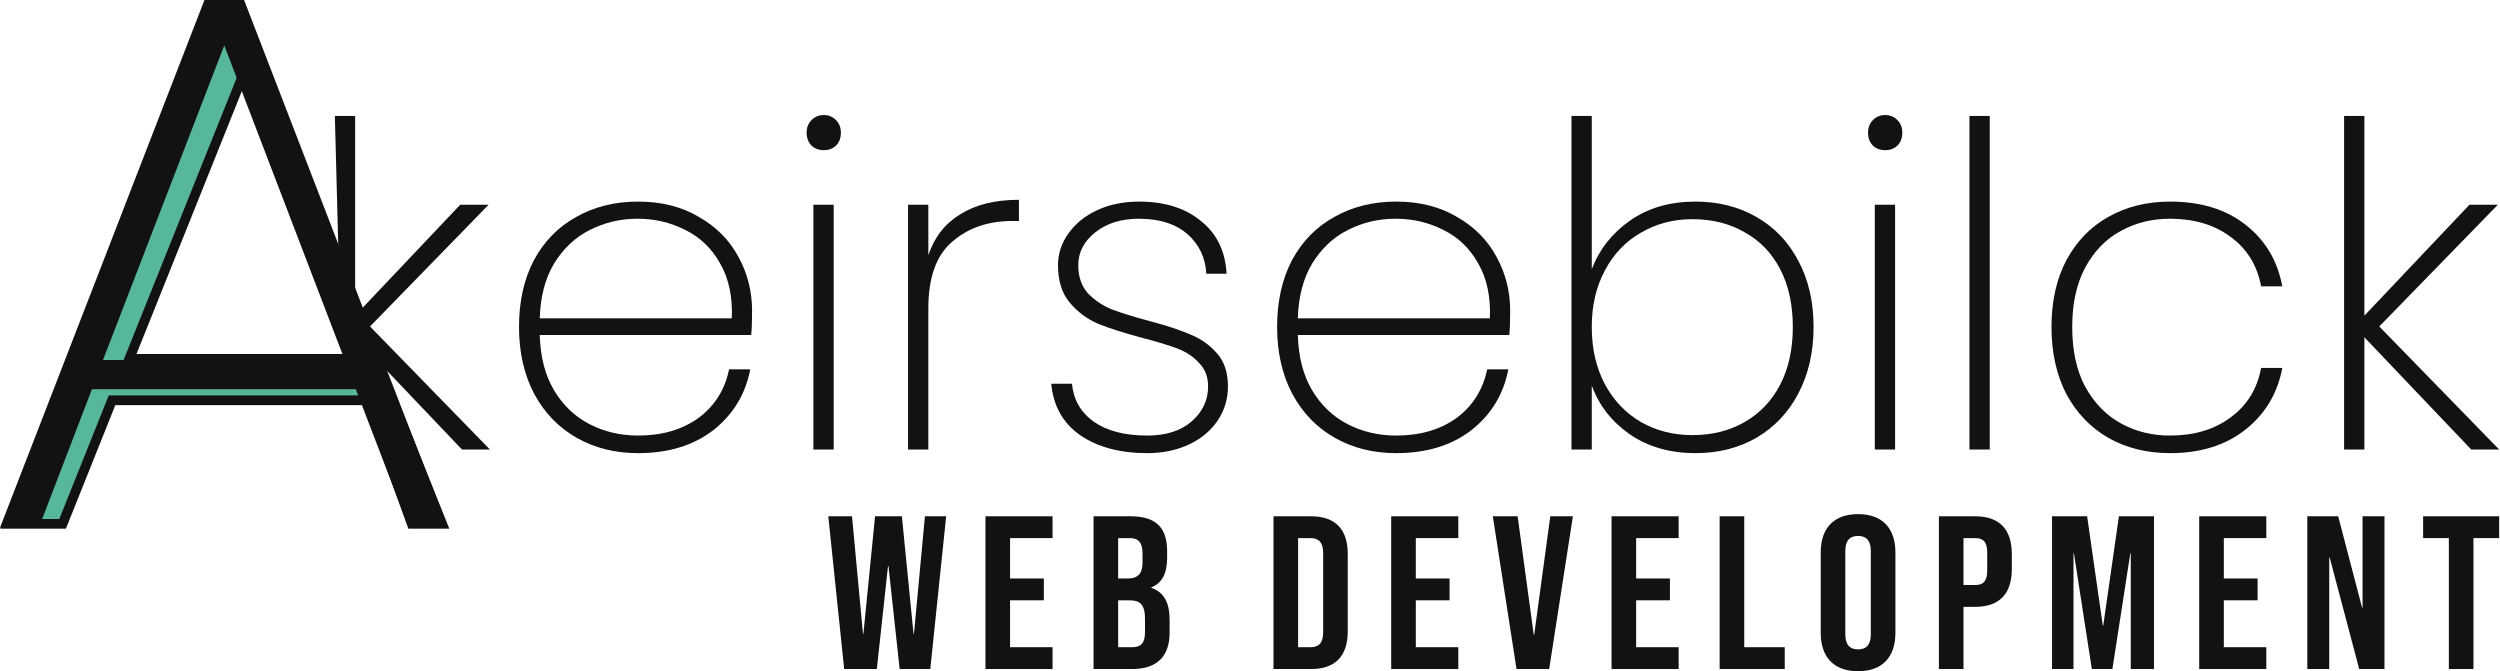 <svg width="257" height="69" viewBox="0 0 257 69" fill="none" xmlns="http://www.w3.org/2000/svg">
<path d="M6.097 53.85H6.436L6.561 53.536L11.517 41.148H37.756L42.21 53.52L42.329 53.85H42.68H44.712H45.451L45.177 53.164L24.853 2.355L24.768 2.142L24.552 2.068L23.077 1.56L22.633 1.407L22.452 1.84L1.063 53.158L0.774 53.85H1.524H6.097ZM13.293 36.889L24.936 7.838L36.502 36.889H13.293Z" fill="#57B79D" stroke="#121212"/>
<path d="M36.578 40.013H9.45L3.992 54.247H0L21.018 0H25.091L46.028 54.247H42.036L36.578 40.013ZM35.437 37.008L23.055 4.666L10.59 37.008H35.437Z" fill="#121212"/>
<path d="M47.492 46.212L36.509 34.673L38.285 42.721L35.014 34.441L34.423 11.919H36.509V32.449L41.908 26.749L47.307 21.049H50.226L38.038 33.561L50.365 46.212H47.492Z" fill="#121212"/>
<path d="M77.314 31.939C77.314 33.051 77.284 33.885 77.222 34.441H55.487C55.549 36.697 56.043 38.597 56.97 40.142C57.897 41.686 59.117 42.845 60.631 43.617C62.145 44.39 63.798 44.776 65.59 44.776C68.061 44.776 70.131 44.173 71.8 42.968C73.468 41.733 74.519 40.064 74.951 37.964H77.129C76.635 40.528 75.368 42.613 73.329 44.22C71.29 45.795 68.71 46.583 65.59 46.583C63.242 46.583 61.141 46.058 59.287 45.008C57.434 43.957 55.981 42.459 54.931 40.512C53.881 38.535 53.355 36.233 53.355 33.607C53.355 30.981 53.865 28.695 54.885 26.749C55.935 24.802 57.387 23.319 59.241 22.3C61.095 21.249 63.211 20.724 65.59 20.724C68 20.724 70.085 21.249 71.846 22.3C73.638 23.319 74.997 24.694 75.924 26.424C76.851 28.123 77.314 29.962 77.314 31.939ZM75.229 32.727C75.322 30.502 74.92 28.618 74.024 27.073C73.159 25.528 71.97 24.385 70.456 23.644C68.942 22.871 67.305 22.485 65.543 22.485C63.782 22.485 62.145 22.871 60.631 23.644C59.148 24.385 57.928 25.528 56.97 27.073C56.043 28.618 55.549 30.502 55.487 32.727H75.229Z" fill="#121212"/>
<path d="M84.683 15.441C84.189 15.441 83.772 15.287 83.432 14.978C83.092 14.638 82.922 14.19 82.922 13.634C82.922 13.108 83.092 12.676 83.432 12.336C83.772 11.996 84.189 11.826 84.683 11.826C85.177 11.826 85.594 11.996 85.934 12.336C86.274 12.676 86.444 13.108 86.444 13.634C86.444 14.19 86.274 14.638 85.934 14.978C85.594 15.287 85.177 15.441 84.683 15.441ZM85.702 21.049V46.212H83.617V21.049H85.702Z" fill="#121212"/>
<path d="M95.433 26.239C96.05 24.385 97.147 22.98 98.723 22.022C100.299 21.033 102.307 20.539 104.747 20.539V22.717H104.052C101.581 22.717 99.526 23.427 97.889 24.849C96.251 26.239 95.433 28.525 95.433 31.707V46.212H93.347V21.049H95.433V26.239Z" fill="#121212"/>
<path d="M117.937 46.583C115.125 46.583 112.824 45.965 111.032 44.73C109.271 43.494 108.282 41.733 108.066 39.447H110.198C110.352 41.084 111.094 42.382 112.422 43.339C113.781 44.297 115.62 44.776 117.937 44.776C119.852 44.776 121.366 44.297 122.478 43.339C123.622 42.351 124.193 41.146 124.193 39.724C124.193 38.736 123.884 37.933 123.266 37.315C122.679 36.666 121.938 36.172 121.042 35.832C120.146 35.492 118.925 35.121 117.381 34.72C115.527 34.225 114.029 33.746 112.886 33.283C111.742 32.789 110.769 32.063 109.966 31.105C109.163 30.147 108.761 28.865 108.761 27.258C108.761 26.084 109.116 25.003 109.827 24.015C110.538 22.995 111.526 22.192 112.793 21.605C114.06 21.018 115.496 20.724 117.103 20.724C119.729 20.724 121.845 21.388 123.452 22.717C125.089 24.015 125.97 25.822 126.093 28.139H124.008C123.915 26.471 123.266 25.111 122.061 24.061C120.856 23.01 119.188 22.485 117.056 22.485C115.264 22.485 113.781 22.949 112.607 23.875C111.433 24.802 110.846 25.93 110.846 27.258C110.846 28.432 111.171 29.39 111.82 30.132C112.499 30.842 113.318 31.398 114.276 31.8C115.264 32.171 116.562 32.572 118.169 33.005C119.93 33.468 121.335 33.932 122.386 34.395C123.467 34.828 124.378 35.477 125.12 36.342C125.861 37.176 126.232 38.303 126.232 39.724C126.232 41.022 125.877 42.196 125.166 43.247C124.456 44.297 123.467 45.116 122.2 45.703C120.934 46.29 119.513 46.583 117.937 46.583Z" fill="#121212"/>
<path d="M155.246 31.939C155.246 33.051 155.215 33.885 155.153 34.441H133.418C133.48 36.697 133.975 38.597 134.901 40.142C135.828 41.686 137.049 42.845 138.562 43.617C140.076 44.39 141.729 44.776 143.521 44.776C145.993 44.776 148.063 44.173 149.731 42.968C151.399 41.733 152.45 40.064 152.882 37.964H155.06C154.566 40.528 153.299 42.613 151.26 44.22C149.221 45.795 146.642 46.583 143.521 46.583C141.173 46.583 139.072 46.058 137.219 45.008C135.365 43.957 133.913 42.459 132.862 40.512C131.812 38.535 131.287 36.233 131.287 33.607C131.287 30.981 131.797 28.695 132.816 26.749C133.866 24.802 135.319 23.319 137.172 22.3C139.026 21.249 141.142 20.724 143.521 20.724C145.931 20.724 148.016 21.249 149.777 22.3C151.569 23.319 152.929 24.694 153.855 26.424C154.782 28.123 155.246 29.962 155.246 31.939ZM153.16 32.727C153.253 30.502 152.851 28.618 151.955 27.073C151.09 25.528 149.901 24.385 148.387 23.644C146.873 22.871 145.236 22.485 143.475 22.485C141.714 22.485 140.076 22.871 138.562 23.644C137.08 24.385 135.859 25.528 134.901 27.073C133.975 28.618 133.48 30.502 133.418 32.727H153.16Z" fill="#121212"/>
<path d="M163.634 27.675C164.406 25.636 165.719 23.968 167.573 22.671C169.427 21.373 171.666 20.724 174.293 20.724C176.641 20.724 178.726 21.249 180.549 22.3C182.402 23.35 183.839 24.849 184.859 26.795C185.909 28.741 186.434 31.012 186.434 33.607C186.434 36.203 185.909 38.489 184.859 40.466C183.839 42.412 182.402 43.926 180.549 45.008C178.726 46.058 176.641 46.583 174.293 46.583C171.666 46.583 169.411 45.934 167.527 44.637C165.673 43.339 164.375 41.671 163.634 39.632V46.212H161.548V11.919H163.634V27.675ZM184.302 33.607C184.302 31.321 183.87 29.344 183.005 27.675C182.14 26.007 180.919 24.741 179.344 23.875C177.799 22.98 176.007 22.532 173.968 22.532C172.022 22.532 170.261 22.995 168.685 23.922C167.109 24.818 165.874 26.115 164.978 27.814C164.082 29.483 163.634 31.414 163.634 33.607C163.634 35.832 164.082 37.794 164.978 39.493C165.874 41.161 167.109 42.459 168.685 43.386C170.261 44.282 172.022 44.73 173.968 44.73C176.007 44.73 177.799 44.282 179.344 43.386C180.919 42.49 182.14 41.208 183.005 39.539C183.87 37.871 184.302 35.894 184.302 33.607Z" fill="#121212"/>
<path d="M193.796 15.441C193.301 15.441 192.884 15.287 192.545 14.978C192.205 14.638 192.035 14.19 192.035 13.634C192.035 13.108 192.205 12.676 192.545 12.336C192.884 11.996 193.301 11.826 193.796 11.826C194.29 11.826 194.707 11.996 195.047 12.336C195.387 12.676 195.557 13.108 195.557 13.634C195.557 14.19 195.387 14.638 195.047 14.978C194.707 15.287 194.29 15.441 193.796 15.441ZM194.815 21.049V46.212H192.73V21.049H194.815Z" fill="#121212"/>
<path d="M204.545 11.919V46.212H202.46V11.919H204.545Z" fill="#121212"/>
<path d="M210.893 33.607C210.893 30.981 211.402 28.695 212.422 26.749C213.472 24.802 214.909 23.319 216.732 22.3C218.585 21.249 220.702 20.724 223.081 20.724C226.232 20.724 228.812 21.512 230.82 23.088C232.859 24.663 234.126 26.78 234.62 29.436H232.442C232.04 27.274 230.99 25.575 229.29 24.339C227.622 23.103 225.552 22.485 223.081 22.485C221.227 22.485 219.543 22.902 218.029 23.736C216.515 24.54 215.295 25.791 214.368 27.49C213.472 29.159 213.024 31.198 213.024 33.607C213.024 36.048 213.472 38.103 214.368 39.771C215.295 41.439 216.515 42.691 218.029 43.525C219.543 44.359 221.227 44.776 223.081 44.776C225.552 44.776 227.622 44.158 229.29 42.922C230.99 41.686 232.04 39.987 232.442 37.825H234.62C234.126 40.451 232.859 42.567 230.82 44.173C228.781 45.78 226.201 46.583 223.081 46.583C220.702 46.583 218.585 46.058 216.732 45.008C214.909 43.957 213.472 42.459 212.422 40.512C211.402 38.535 210.893 36.233 210.893 33.607Z" fill="#121212"/>
<path d="M254.042 46.212L243.059 34.673V46.212H240.973V11.919H243.059V32.449L253.856 21.049H256.776L244.588 33.561L256.915 46.212H254.042Z" fill="#121212"/>
<path d="M86.781 68.776H90.139L91.288 58.189H91.334L92.484 68.776H95.634L97.267 53.075H95.082L93.956 65.142H93.909L92.714 53.075H89.955L88.759 65.142H88.713L87.586 53.075H85.149L86.781 68.776Z" fill="#121212"/>
<path d="M101.305 68.776H108.203V66.533H103.835V61.711H107.307V59.468H103.835V55.318H108.203V53.075H101.305V68.776Z" fill="#121212"/>
<path d="M112.418 68.776H116.396C118.925 68.776 120.236 67.475 120.236 65.052V63.707C120.236 62.047 119.707 60.881 118.35 60.432V60.387C119.477 59.939 119.983 58.929 119.983 57.314V56.686C119.983 54.264 118.856 53.075 116.235 53.075H112.418V68.776ZM114.947 59.468V55.318H116.166C117.062 55.318 117.453 55.812 117.453 56.933V57.808C117.453 59.064 116.878 59.468 115.936 59.468H114.947ZM114.947 66.533V61.711H116.074C117.223 61.711 117.706 62.159 117.706 63.617V64.985C117.706 66.151 117.246 66.533 116.396 66.533H114.947Z" fill="#121212"/>
<path d="M130.915 68.776H134.778C137.307 68.776 138.549 67.407 138.549 64.895V56.956C138.549 54.444 137.307 53.075 134.778 53.075H130.915V68.776ZM133.444 66.533V55.318H134.732C135.537 55.318 136.02 55.722 136.02 56.843V65.008C136.02 66.129 135.537 66.533 134.732 66.533H133.444Z" fill="#121212"/>
<path d="M143.015 68.776H149.914V66.533H145.545V61.711H149.017V59.468H145.545V55.318H149.914V53.075H143.015V68.776Z" fill="#121212"/>
<path d="M155.898 68.776H159.256L161.693 53.075H159.37L157.715 65.254H157.669L156.013 53.075H153.461L155.898 68.776Z" fill="#121212"/>
<path d="M165.667 68.776H172.565V66.533H168.196V61.711H171.668V59.468H168.196V55.318H172.565V53.075H165.667V68.776Z" fill="#121212"/>
<path d="M176.779 68.776H183.471V66.533H179.309V53.075H176.779V68.776Z" fill="#121212"/>
<path d="M191.009 69C193.492 69 194.849 67.564 194.849 65.052V56.799C194.849 54.286 193.492 52.851 191.009 52.851C188.526 52.851 187.169 54.286 187.169 56.799V65.052C187.169 67.564 188.526 69 191.009 69ZM191.009 66.757C190.204 66.757 189.698 66.331 189.698 65.21V56.642C189.698 55.52 190.204 55.094 191.009 55.094C191.814 55.094 192.32 55.52 192.32 56.642V65.21C192.32 66.331 191.814 66.757 191.009 66.757Z" fill="#121212"/>
<path d="M199.319 68.776H201.848V62.383H203.044C205.573 62.383 206.815 61.015 206.815 58.503V56.956C206.815 54.444 205.573 53.075 203.044 53.075H199.319V68.776ZM201.848 60.141V55.318H203.044C203.848 55.318 204.285 55.677 204.285 56.799V58.66C204.285 59.782 203.848 60.141 203.044 60.141H201.848Z" fill="#121212"/>
<path d="M210.948 68.776H213.155V56.888H213.201L215.04 68.776H217.156L218.995 56.888H219.041V68.776H221.433V53.075H217.823L216.213 64.312H216.167L214.558 53.075H210.948V68.776Z" fill="#121212"/>
<path d="M226.079 68.776H232.978V66.533H228.609V61.711H232.081V59.468H228.609V55.318H232.978V53.075H226.079V68.776Z" fill="#121212"/>
<path d="M237.192 68.776H239.445V57.314H239.491L242.526 68.776H245.125V53.075H242.871V62.473H242.825L240.365 53.075H237.192V68.776Z" fill="#121212"/>
<path d="M251.741 68.776H254.271V55.318H256.915V53.075H249.097V55.318H251.741V68.776Z" fill="#121212"/>
</svg>
